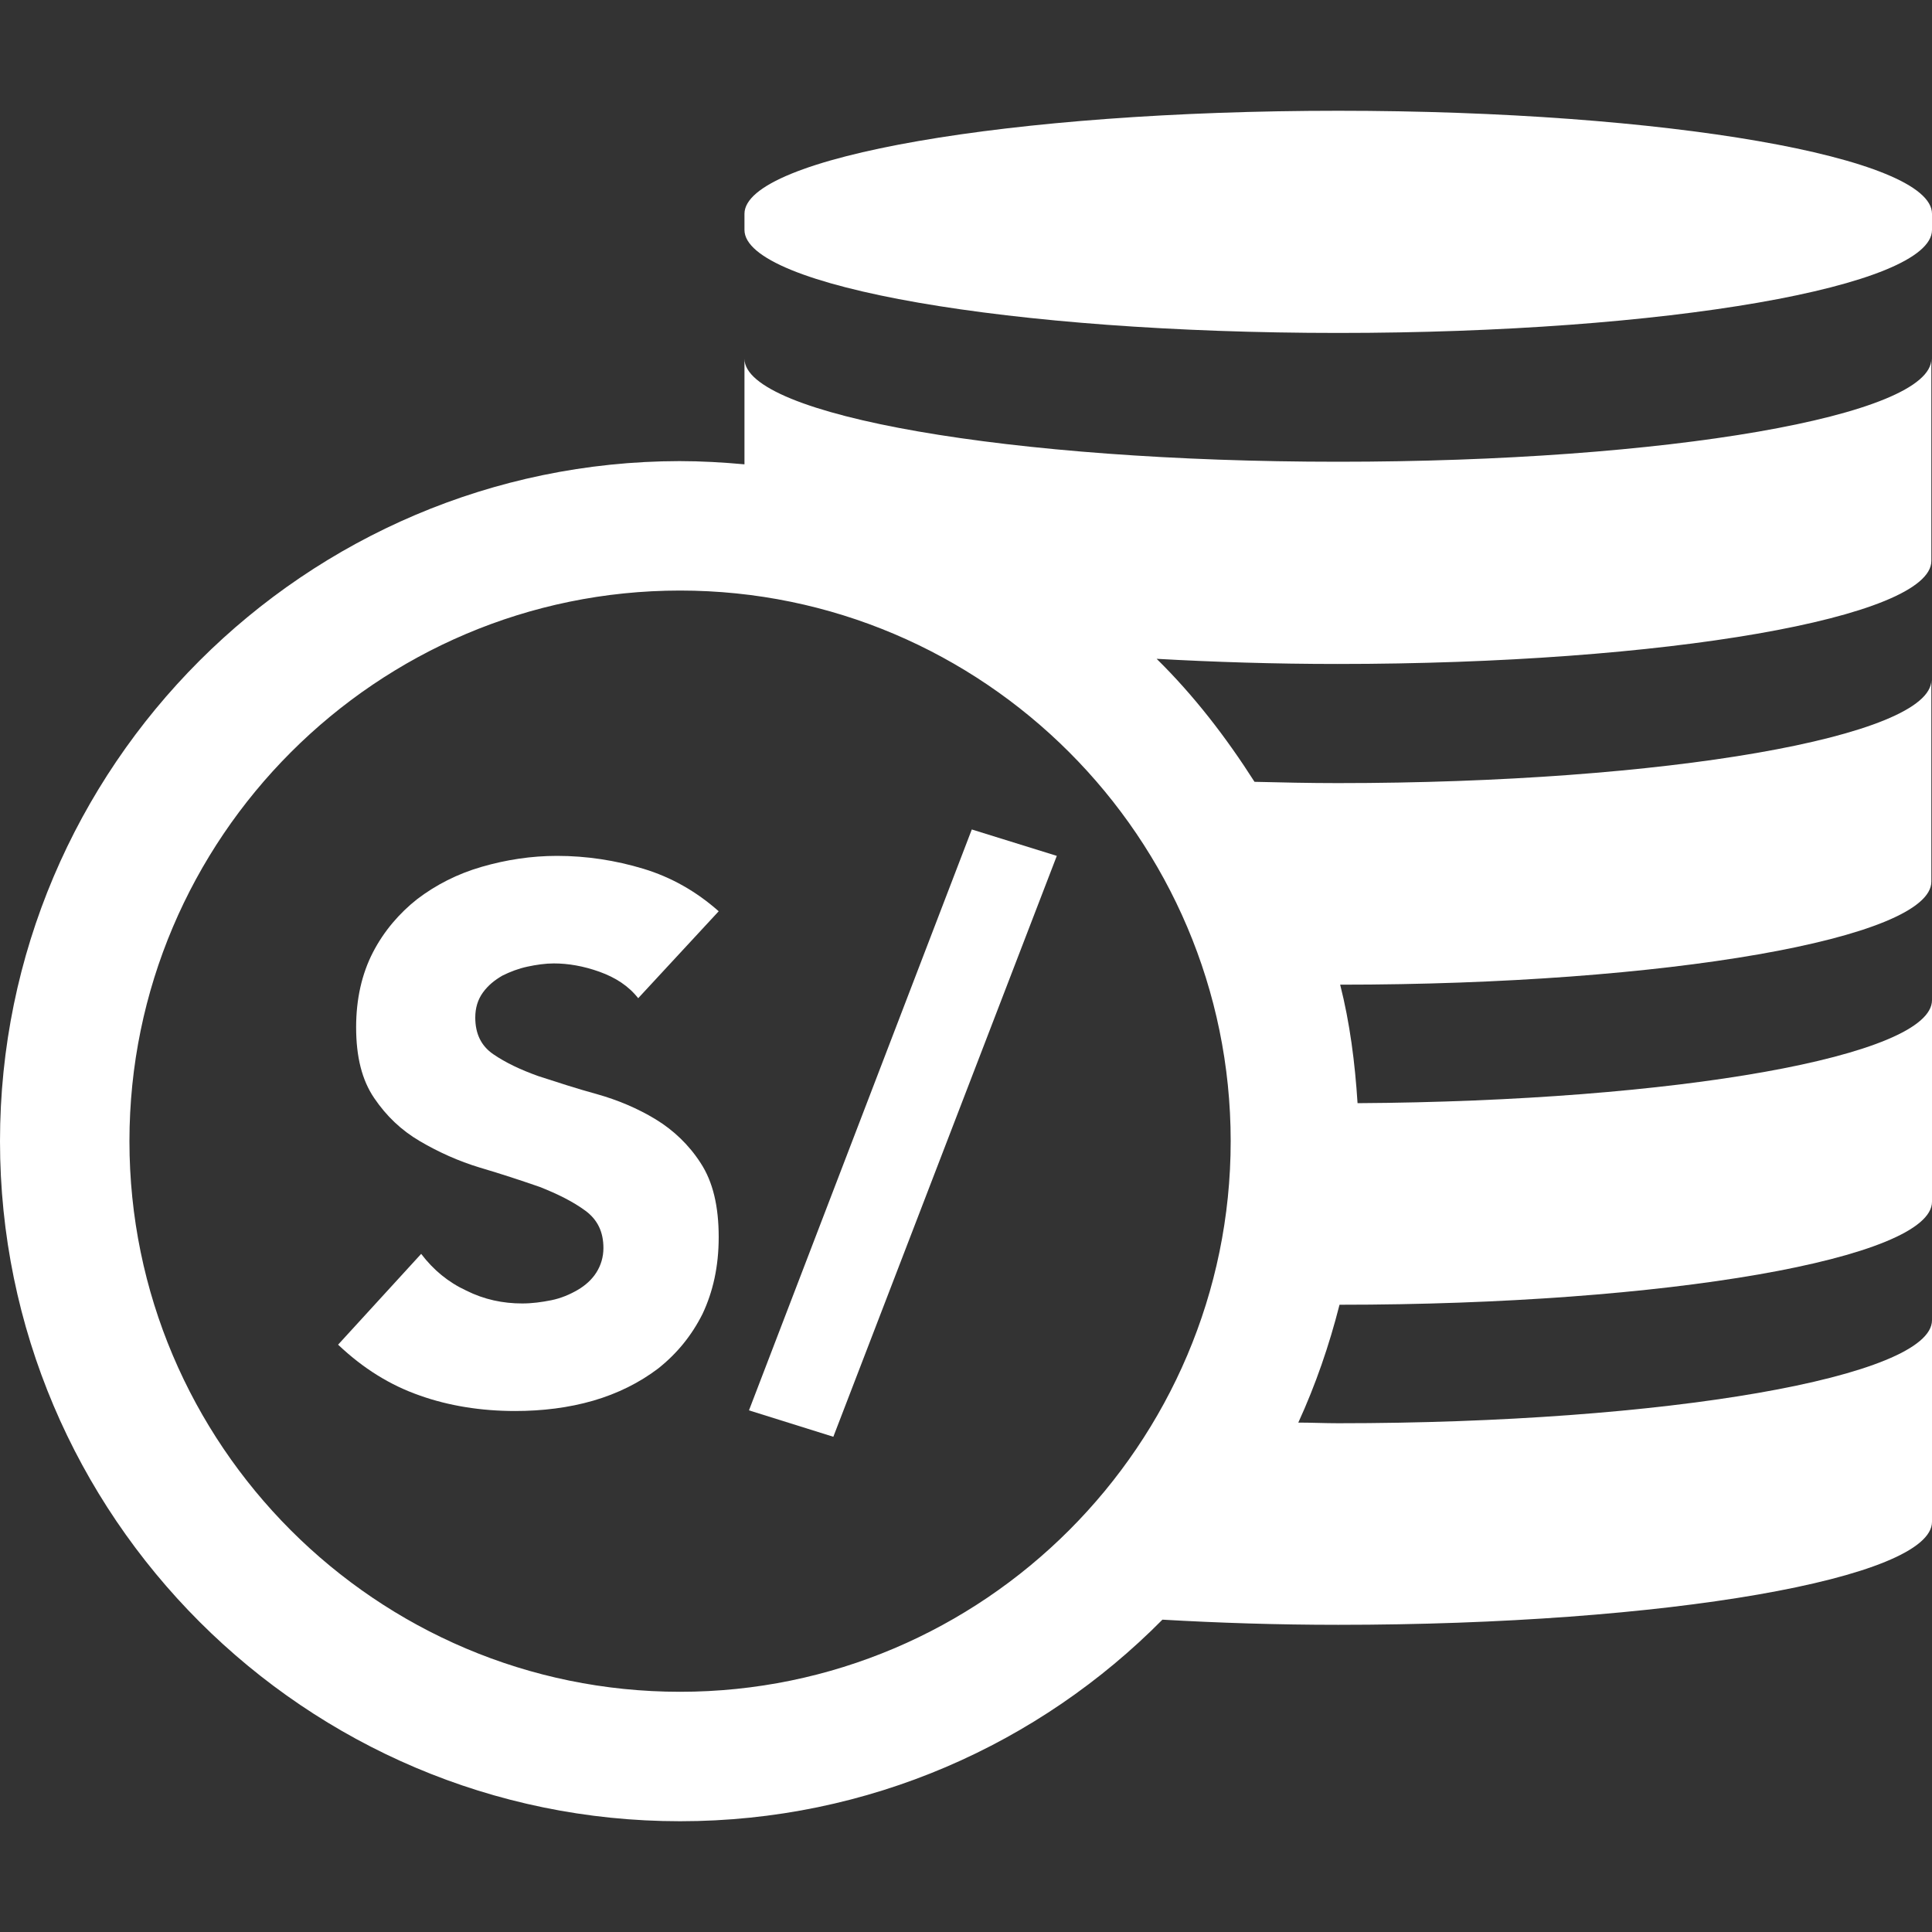 <?xml version="1.0" encoding="utf-8"?>
<!-- Generator: Adobe Illustrator 23.0.0, SVG Export Plug-In . SVG Version: 6.00 Build 0)  -->
<svg version="1.1" id="Capa_1" xmlns="http://www.w3.org/2000/svg" xmlns:xlink="http://www.w3.org/1999/xlink" x="0px" y="0px"
	 viewBox="0 0 300 300" style="enable-background:new 0 0 300 300;" xml:space="preserve">
<rect x="0" y="0" width="300" height="300" fill="#333333" stroke="none"/>
<style type="text/css">
	.st0{fill:#FFFFFF;}
</style>
<g>
	<path class="st0" d="M99.1,155c-1.5-1.9-3.5-3.2-6-4.1c-2.5-0.9-4.9-1.3-7.1-1.3c-1.3,0-2.7,0.2-4.1,0.5c-1.4,0.3-2.7,0.8-3.9,1.4
		c-1.2,0.7-2.2,1.5-3,2.6c-0.8,1.1-1.2,2.4-1.2,3.9c0,2.5,0.9,4.4,2.8,5.7s4.2,2.4,7,3.4c2.8,0.9,5.8,1.9,9.1,2.8
		c3.2,0.9,6.3,2.2,9.1,3.9c2.8,1.7,5.2,4,7,6.8c1.9,2.9,2.8,6.7,2.8,11.5c0,4.6-0.9,8.5-2.5,11.9c-1.7,3.4-4,6.2-6.9,8.5
		c-2.9,2.2-6.3,3.9-10.1,5c-3.8,1.1-7.9,1.6-12.1,1.6c-5.3,0-10.3-0.8-14.8-2.4c-4.6-1.6-8.8-4.2-12.7-7.9l12.9-14.1
		c1.9,2.5,4.2,4.4,7,5.7c2.8,1.4,5.7,2,8.7,2c1.5,0,3-0.2,4.5-0.5c1.5-0.3,2.9-0.9,4.1-1.6c1.2-0.7,2.2-1.6,2.9-2.7
		c0.7-1.1,1.1-2.4,1.1-3.8c0-2.5-0.9-4.4-2.8-5.8c-1.9-1.4-4.3-2.6-7.1-3.7c-2.9-1-5.9-2-9.3-3c-3.3-1-6.4-2.4-9.3-4.1
		c-2.9-1.7-5.2-3.9-7.1-6.7c-1.9-2.8-2.8-6.4-2.8-11c0-4.4,0.9-8.3,2.6-11.6c1.7-3.3,4.1-6.1,6.9-8.3c2.9-2.2,6.2-3.9,10-5
		c3.8-1.1,7.7-1.7,11.7-1.7c4.6,0,9.1,0.7,13.4,2c4.3,1.3,8.2,3.5,11.7,6.6L99.1,155z"/>
	<path class="st0" d="M150.9,128.8l13.2,4.1l-34.7,90.2l-13.1-4.1L150.9,128.8z"/>
</g>
<path class="st0" d="M207.8,71.7c-50.9,0-92.2-7.2-92.2-16v16.4c-3.3-0.3-6.7-0.5-10.1-0.5C47.4,71.7,0,119,0,177.2
	c0,58.2,47.4,105.6,105.6,105.6c29.3,0,55.8-12,74.9-31.3c8.7,0.5,17.8,0.8,27.3,0.8c50.9,0,92.2-7.2,92.2-16V205
	c0,8.8-41.3,16-92.2,16c-2.1,0-4.2-0.1-6.2-0.1c2.7-5.9,4.8-12,6.4-18.3c50.8,0,92-7.2,92-16v-31.3c0,8.7-39.7,15.7-89.2,16
	c-0.4-6.3-1.2-12.5-2.7-18.4c50.7,0,91.8-7.2,91.8-16v-31.3c0,8.8-41.3,16-92.2,16c-4.4,0-8.7-0.1-12.9-0.2
	c-4.4-6.9-9.4-13.4-15.2-19.1c8.9,0.5,18.3,0.8,28.1,0.8c50.9,0,92.2-7.2,92.2-16V55.7C300,64.6,258.7,71.7,207.8,71.7z
	 M191.1,177.2c0,47.1-38.4,85.5-85.5,85.5c-47.2,0-85.5-38.4-85.5-85.5c0-47.1,38.4-85.5,85.5-85.5
	C152.7,91.7,191.1,130.1,191.1,177.2z M207.8,17.2c-50.9,0-92.2,7.2-92.2,16v2.5c0,8.8,41.3,16,92.2,16s92.2-7.2,92.2-16v-2.5
	C300,24.4,258.7,17.2,207.8,17.2z"/>
</svg>
